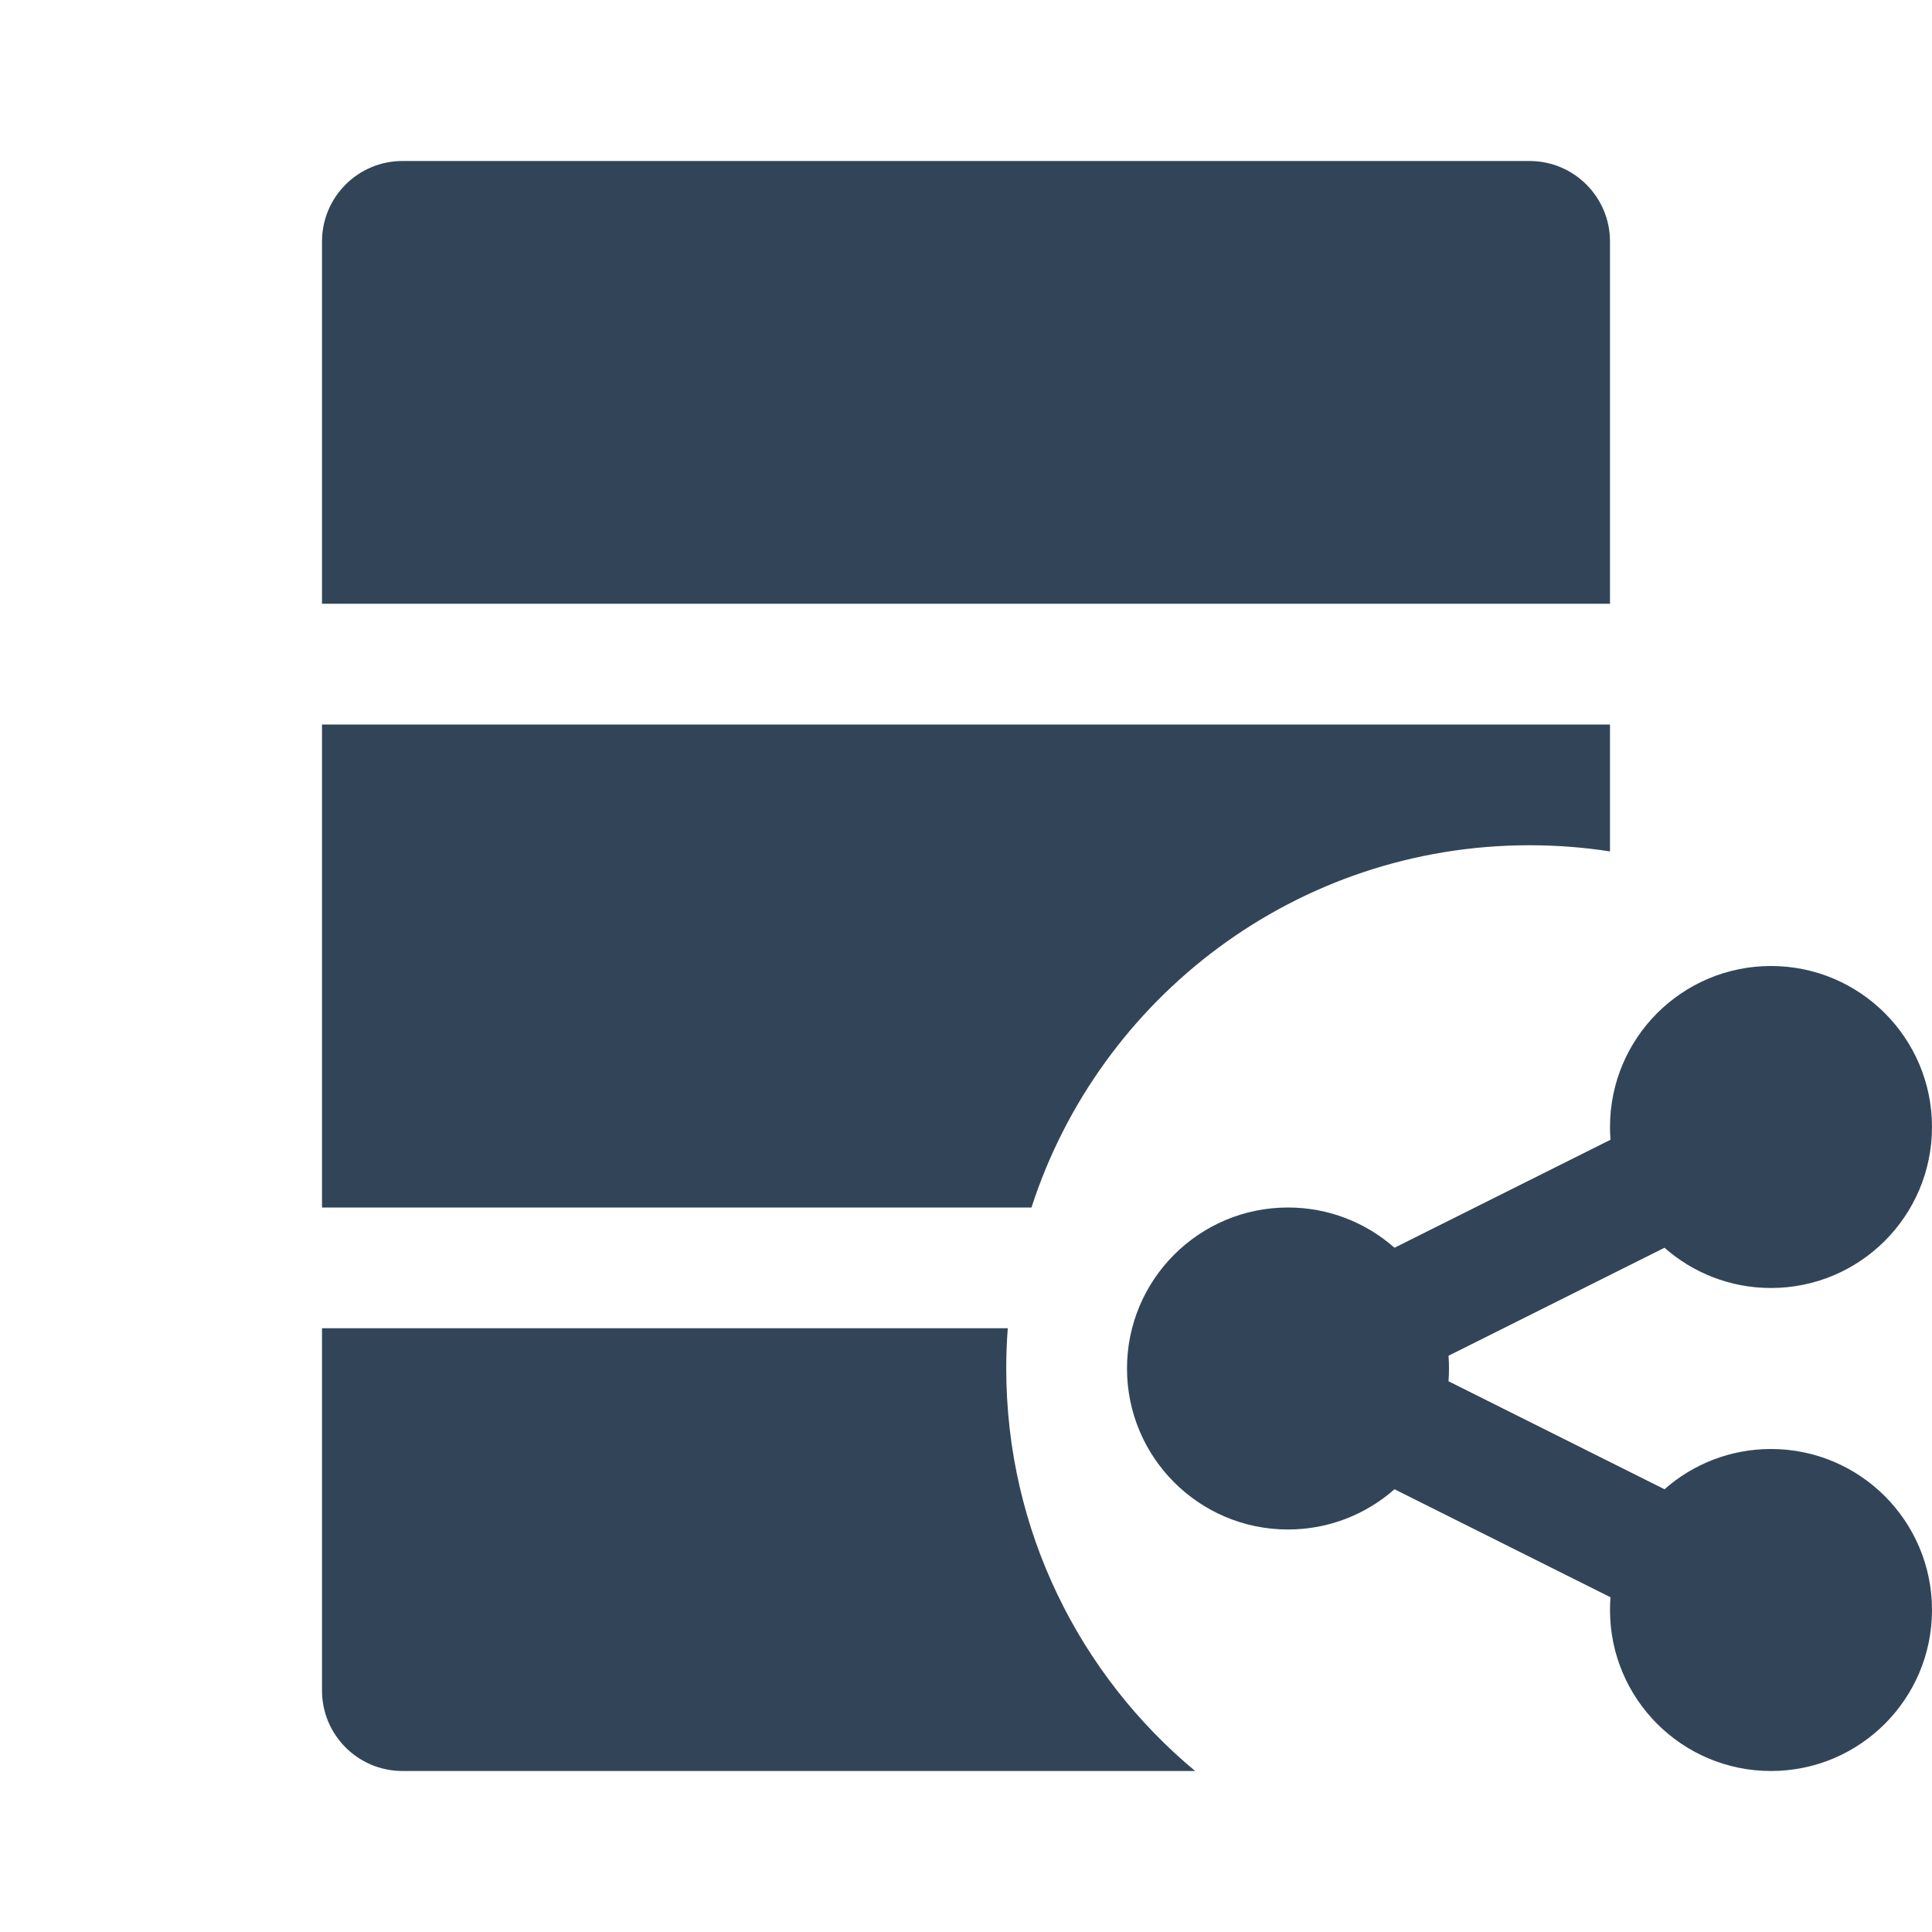 <svg width="48" height="48" viewBox="0 0 48 48" fill="none" xmlns="http://www.w3.org/2000/svg">
<path d="M8 6C8 4.895 8.895 4 10 4H38C39.105 4 40 4.895 40 6V15H8V6Z" fill="#324558"/>
<path d="M8 18H40V21.153C39.348 21.052 38.68 21 38 21C32.216 21 27.314 24.777 25.627 30H8V18Z" fill="#324558"/>
<path d="M8 33H25.038C25.013 33.33 25 33.663 25 34C25 38.021 26.826 41.615 29.693 44H10C8.895 44 8 43.105 8 42V33Z" fill="#324558"/>
<path d="M48 28C48 30.209 46.209 32 44 32C42.986 32 42.059 31.622 41.354 31L35.988 33.683C35.996 33.788 36 33.893 36 34C36 34.107 35.996 34.212 35.988 34.317L41.354 37C42.059 36.378 42.986 36 44 36C46.209 36 48 37.791 48 40C48 42.209 46.209 44 44 44C41.791 44 40 42.209 40 40C40 39.893 40.004 39.788 40.012 39.683L34.646 37C33.941 37.622 33.014 38 32 38C29.791 38 28 36.209 28 34C28 31.791 29.791 30 32 30C33.014 30 33.941 30.378 34.646 31L40.012 28.317C40.004 28.212 40 28.107 40 28C40 25.791 41.791 24 44 24C46.209 24 48 25.791 48 28Z" fill="#324558"/>
</svg>

